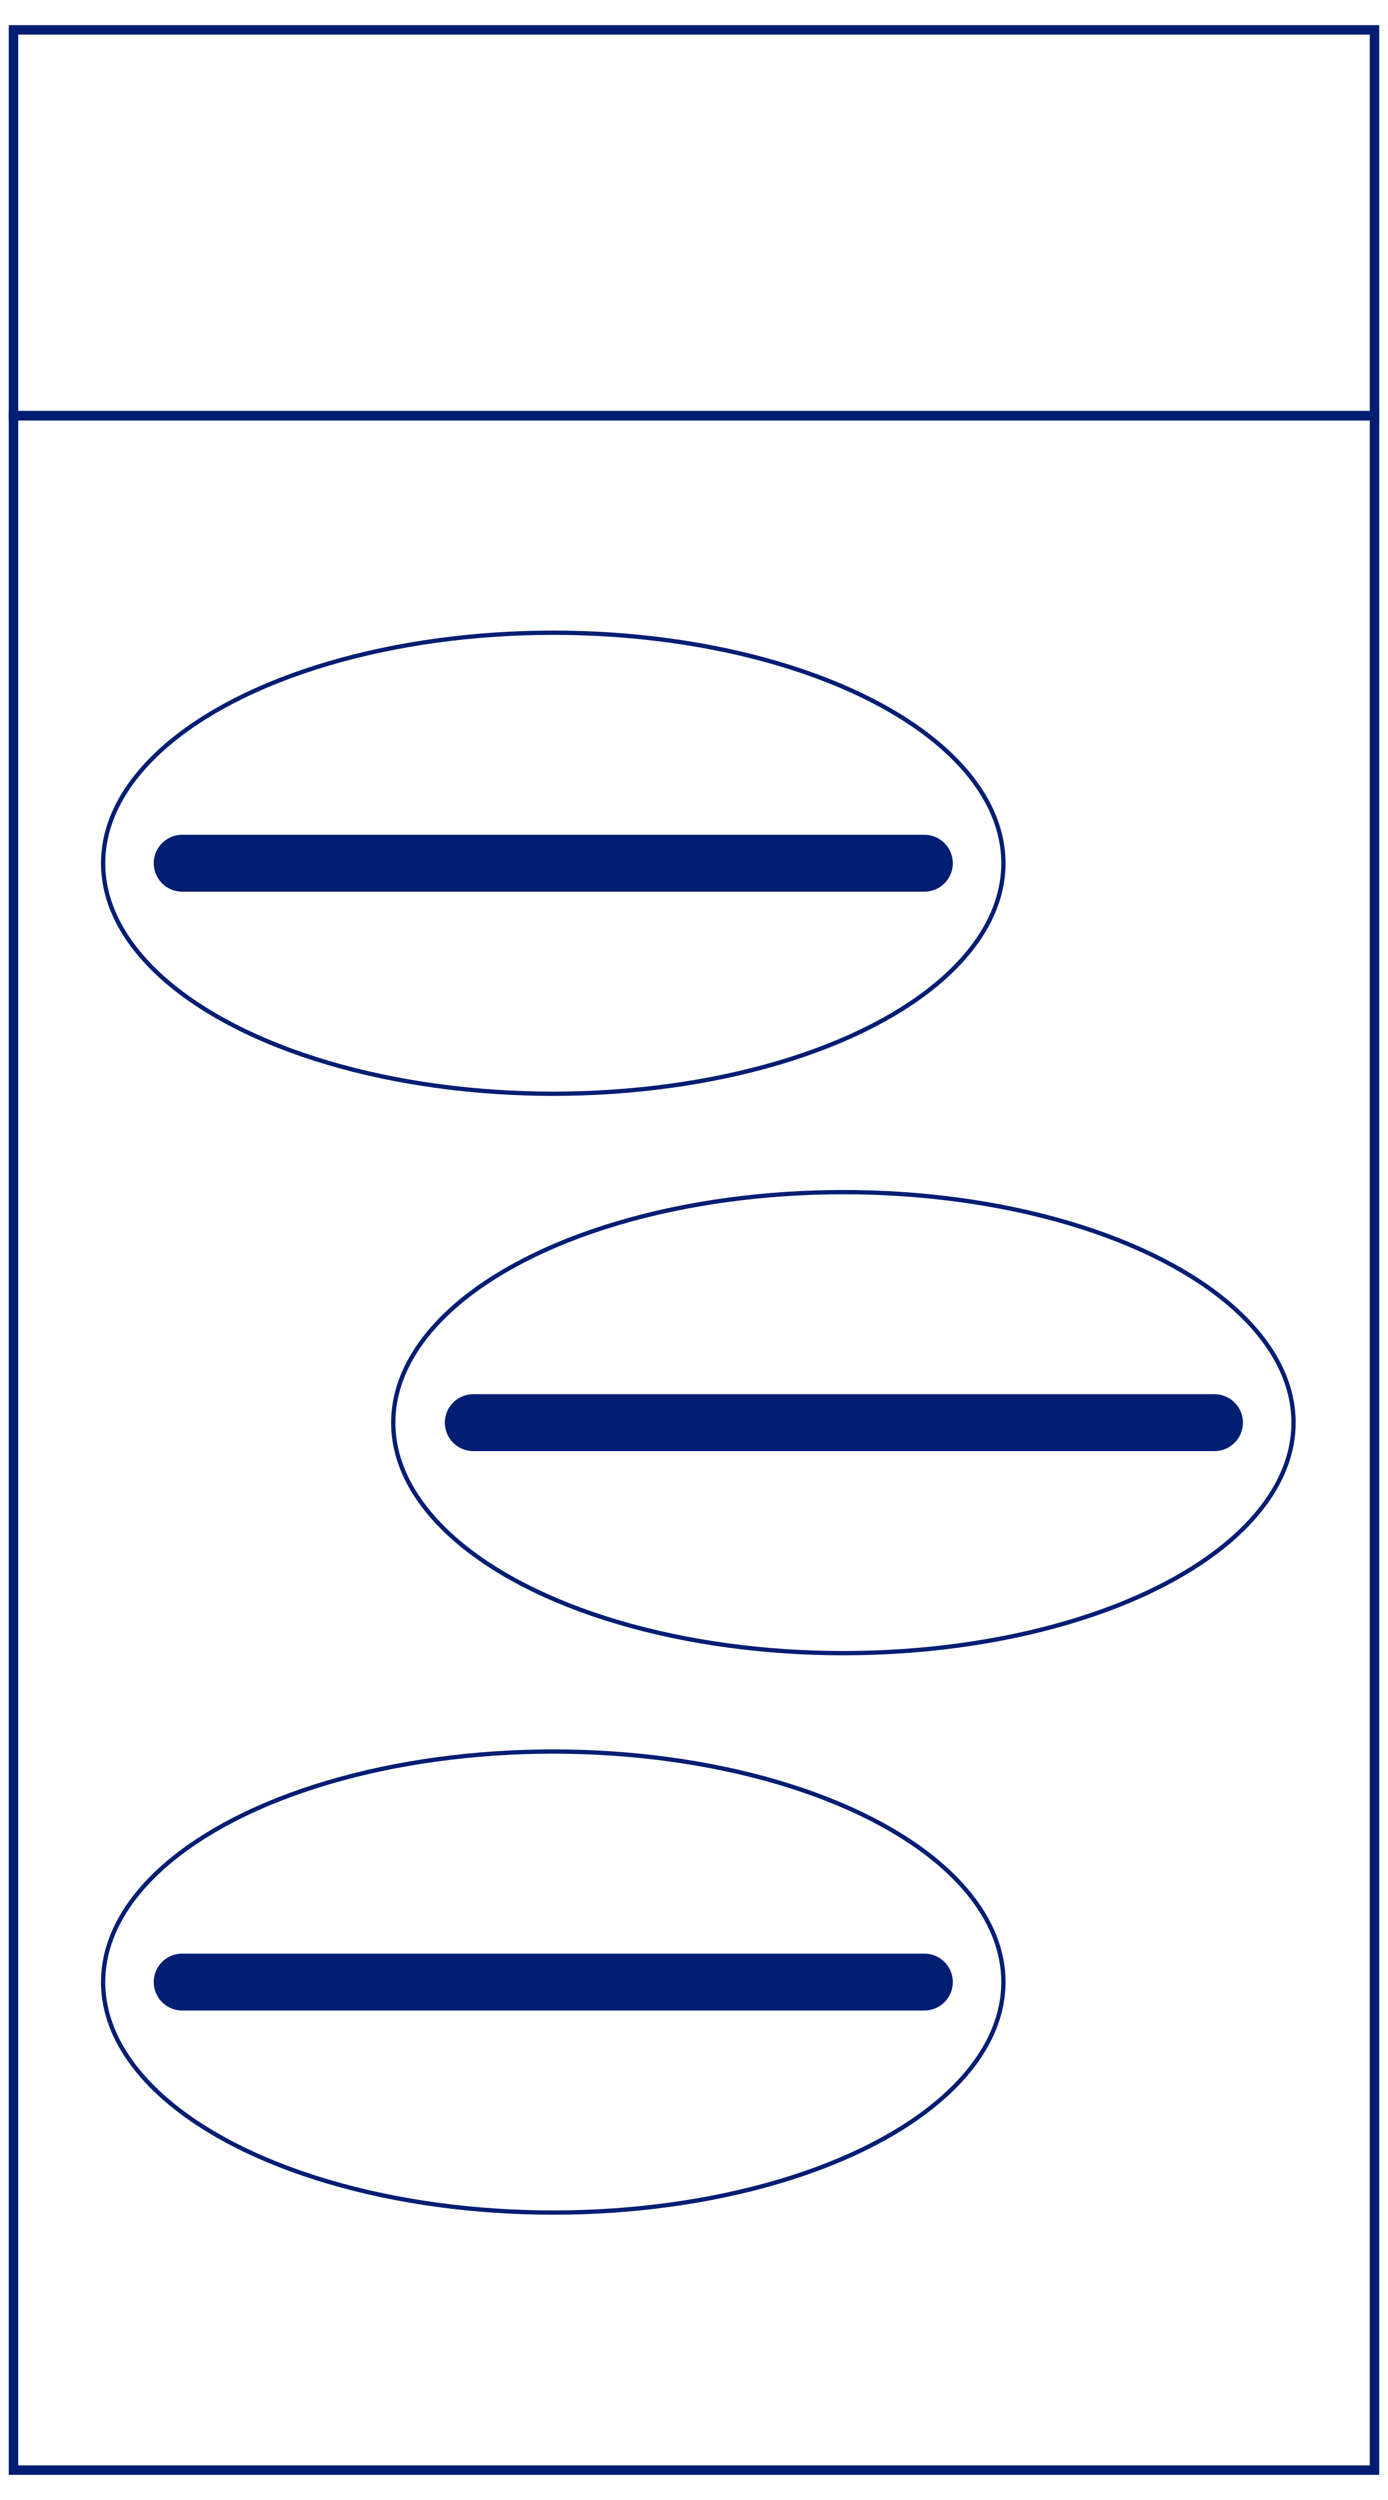 <?xml version="1.0" encoding="utf-8"?>
<!-- Generator: Adobe Illustrator 24.1.0, SVG Export Plug-In . SVG Version: 6.00 Build 0)  -->
<svg version="1.1" id="art" xmlns="http://www.w3.org/2000/svg" xmlns:xlink="http://www.w3.org/1999/xlink" x="0px" y="0px"
	 viewBox="0 0 144 259.2" style="enable-background:new 0 0 144 259.2;" xml:space="preserve">
<style type="text/css">
	.st0{opacity:0.5;fill:#5A6B8C;}
	.st1{opacity:0.15;fill:#231F20;}
	.st2{fill:none;stroke:#231F20;stroke-width:0.25;stroke-miterlimit:10;}
	.st3{fill:none;stroke:#231F20;stroke-width:0.25;stroke-miterlimit:10;}
	.st4{fill:#6D6E70;stroke:#231F20;stroke-width:0.25;stroke-miterlimit:10;}
	.st5{fill:#404041;stroke:#231F20;stroke-width:0.25;stroke-miterlimit:10;}
	.st6{fill:#231F20;}
	.st7{fill:#E6E7E8;}
	.st8{fill:#6D6E70;stroke:#231F20;stroke-width:0.291;stroke-miterlimit:10;}
	.st9{opacity:0.6;fill:#929497;}
	.st10{fill:#0048B9;}
	.st11{fill:#FFFFFF;}
	.st12{fill:#009DB9;}
	.st13{fill:#021E73;}
	.st14{fill:#F2F2F2;}
	.st15{fill:#000333;}
	.st16{fill:none;stroke:#F2F2F2;stroke-miterlimit:10;}
	.st17{fill:#5A6B8C;}
	.st18{fill:#D0D2D3;}
	.st19{fill:#010440;}
	.st20{fill:#193773;}
	.st21{fill:none;stroke:#021E73;stroke-width:0.983;stroke-linecap:round;stroke-miterlimit:10;}
	.st22{fill:none;stroke:#021E73;stroke-width:5.899;stroke-linecap:round;stroke-miterlimit:10;}
	.st23{fill:none;stroke:#021E73;stroke-width:0.446;stroke-miterlimit:10;}
	.st24{fill:none;stroke:#021E73;stroke-width:0.446;stroke-linecap:round;stroke-miterlimit:10;}
	.st25{fill:none;stroke:#231F20;stroke-width:1.743;stroke-linecap:round;stroke-miterlimit:10;}
	.st26{fill:none;stroke:#021E73;stroke-width:5.229;stroke-linecap:round;stroke-miterlimit:10;}
	.st27{fill:#FFFFFF;stroke:#231F20;stroke-width:0.544;stroke-miterlimit:10;}
	.st28{fill:none;stroke:#231F20;stroke-width:0.544;stroke-miterlimit:10;}
	.st29{fill:none;stroke:#231F20;stroke-width:1.206;stroke-linecap:round;stroke-miterlimit:10;}
	.st30{fill:none;stroke:#231F20;stroke-width:1.206;stroke-miterlimit:10;}
</style>
<g>
	<rect x="1.4" y="43.1" class="st21" width="141.2" height="213"/>
	<rect x="1.4" y="3.1" class="st21" width="141.2" height="40"/>
	<line class="st22" x1="18.9" y1="89.5" x2="95.9" y2="89.5"/>
	<ellipse class="st24" cx="57.4" cy="89.5" rx="46.7" ry="23.9"/>
	<line class="st22" x1="49.1" y1="147.5" x2="126" y2="147.5"/>
	<ellipse class="st24" cx="87.5" cy="147.5" rx="46.7" ry="23.9"/>
	<line class="st22" x1="18.9" y1="205.5" x2="95.9" y2="205.5"/>
	<ellipse class="st24" cx="57.4" cy="205.5" rx="46.7" ry="23.9"/>
</g>
</svg>
